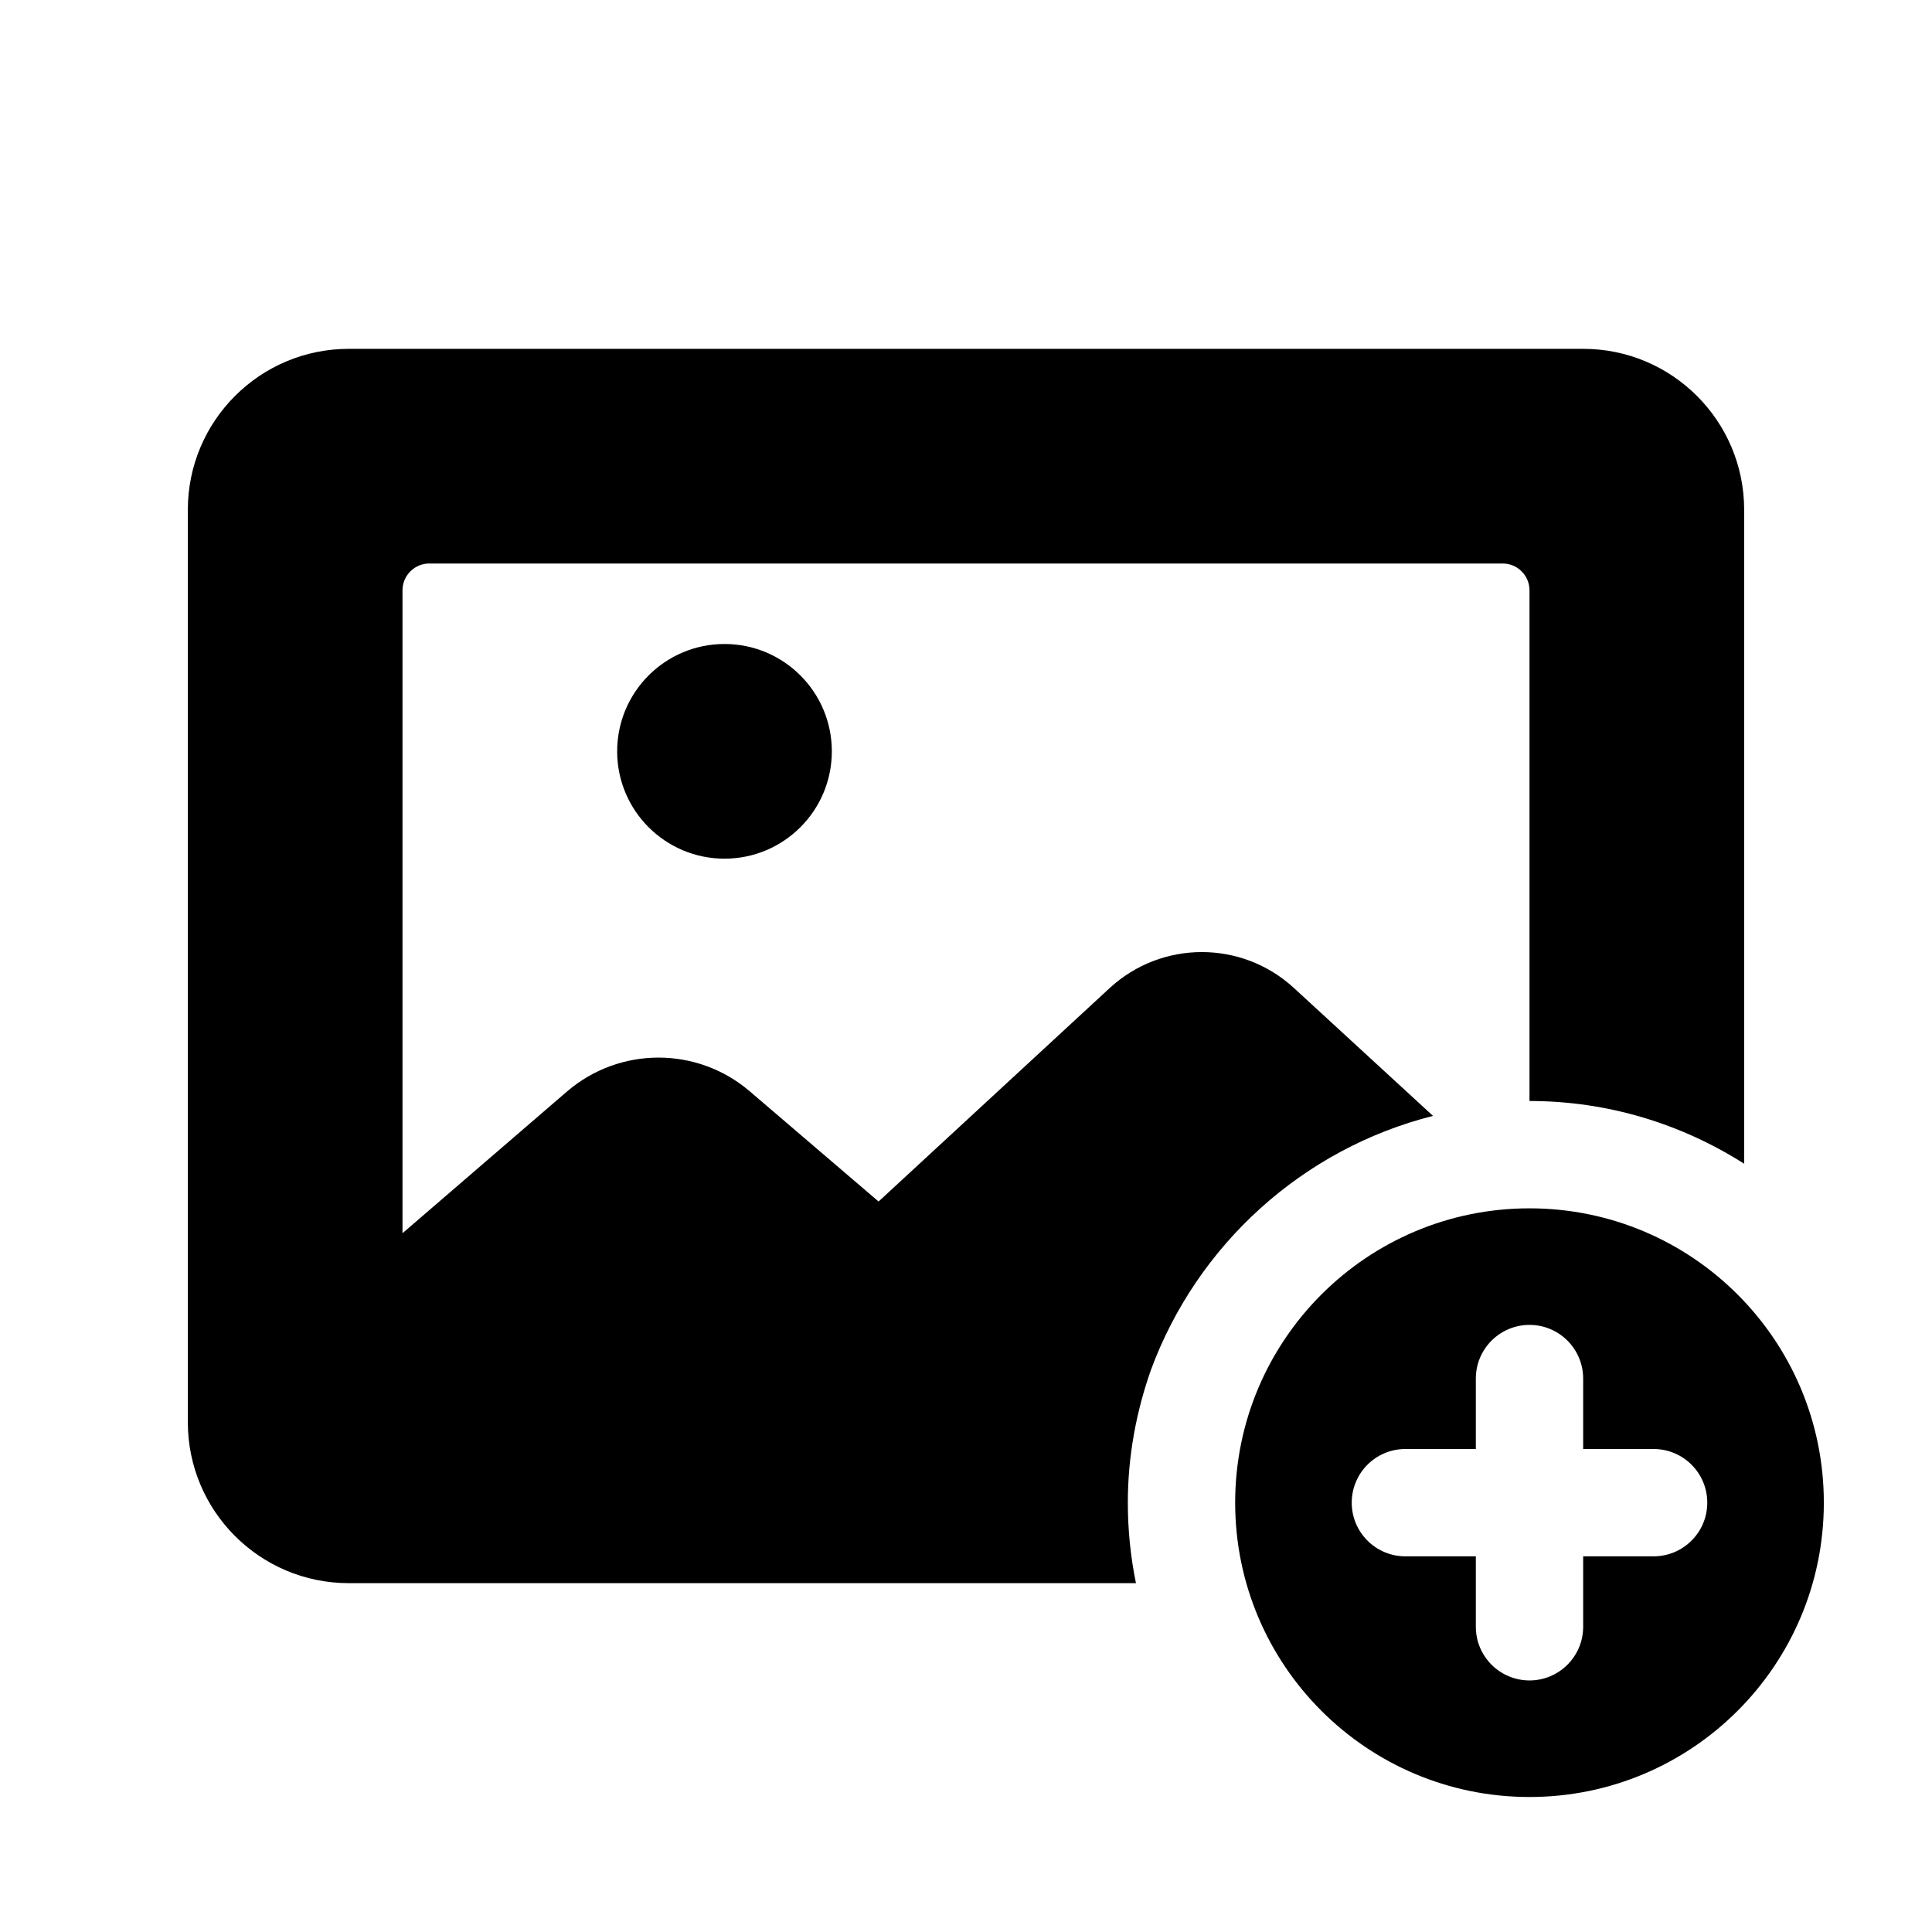 <svg fill="#000000" xmlns="http://www.w3.org/2000/svg"  viewBox="0 0 72 72" width="128px" height="128px"><path d="M 13 13 C 9.686 13 7 15.686 7 19 L 7 53 C 7 56.314 9.686 59 13 59 L 42.334 59 C 42.135 58.03 42.031 57.027 42.031 56 C 42.031 54.261 42.347 52.598 42.895 51.045 C 44.614 46.393 48.538 42.816 53.404 41.586 L 48.219 36.818 C 46.276 35.032 43.289 35.036 41.35 36.826 L 32.742 44.777 L 27.941 40.67 C 25.978 38.99 23.082 38.996 21.125 40.682 L 15 45.959 L 15 22 C 15 21.448 15.448 21 16 21 L 56 21 C 56.552 21 57 21.448 57 22 L 57 41.031 C 59.943 41.031 62.683 41.896 65 43.369 L 65 19 C 65 15.686 62.314 13 59 13 L 13 13 z M 27 24 C 24.791 24 23 25.791 23 28 C 23 30.209 24.791 32 27 32 C 29.209 32 31 30.209 31 28 C 31 25.791 29.209 24 27 24 z M 57 45.031 C 50.942 45.031 46.031 49.942 46.031 56 C 46.031 62.058 50.942 66.969 57 66.969 C 63.058 66.969 67.969 62.058 67.969 56 C 67.969 49.942 63.058 45.031 57 45.031 z M 57 49.375 C 58.104 49.375 59 50.271 59 51.375 L 59 54 L 61.625 54 C 62.729 54 63.625 54.896 63.625 56 C 63.625 57.104 62.729 58 61.625 58 L 59 58 L 59 60.625 C 59 61.729 58.104 62.625 57 62.625 C 55.896 62.625 55 61.729 55 60.625 L 55 58 L 52.375 58 C 51.271 58 50.375 57.104 50.375 56 C 50.375 54.896 51.271 54 52.375 54 L 55 54 L 55 51.375 C 55 50.271 55.896 49.375 57 49.375 z"/></svg>